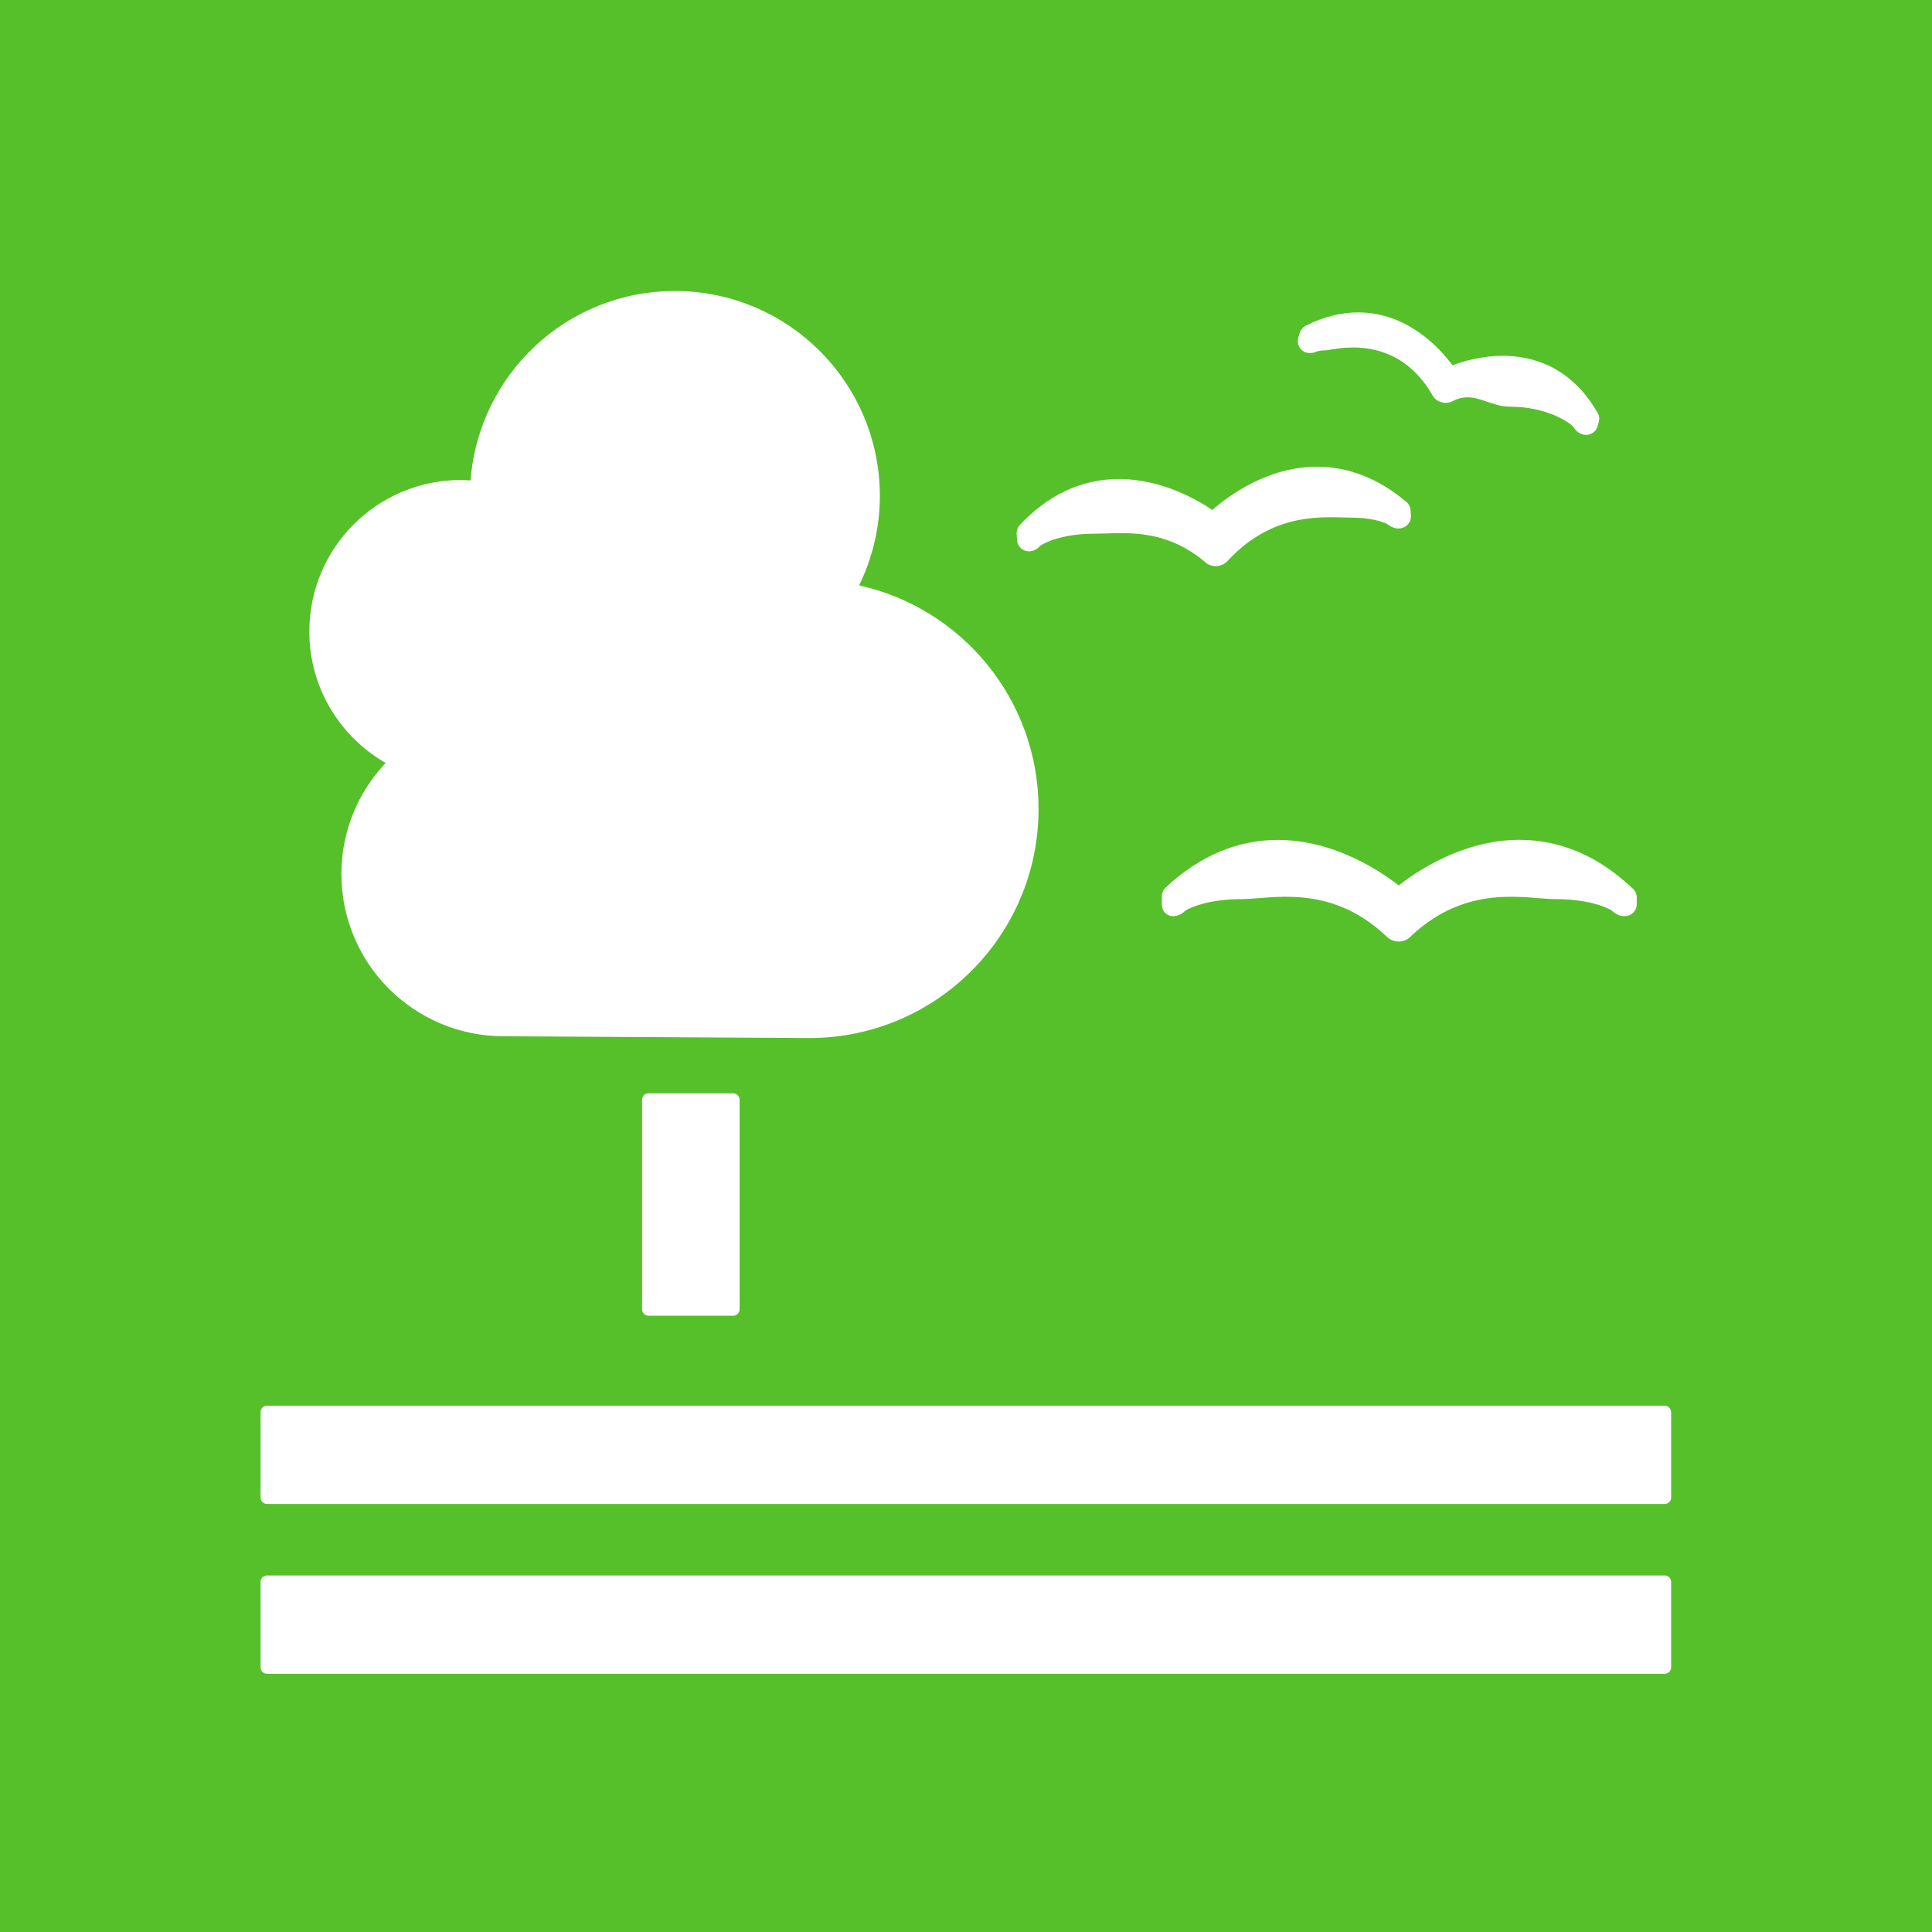 <svg xmlns="http://www.w3.org/2000/svg" viewBox="0 0 125 125" width="125" height="125" style="width: 100%; height: 100%; transform: translate3d(0px, 0px, 0px);" preserveAspectRatio="xMidYMid meet">
  <g>
    <g style="display: block;" transform="matrix(1,0,0,1,0,0)" opacity="1">
      <rect width="125" height="125" fill="#56c02b"/>
    </g>
    <g style="display: block;" transform="matrix(1,0,0,1,-29.5,-54.999)" opacity="1">
      <g opacity="1" transform="matrix(1,0,0,1,74.197,132.931)">
        <path fill="rgb(255,255,255)" fill-opacity="1" d=" M2.745,-7.193 C2.972,-7.193 3.155,-7.007 3.155,-6.78 C3.155,-6.78 3.155,6.781 3.155,6.781 C3.155,7.011 2.972,7.193 2.745,7.193 C2.745,7.193 -2.743,7.193 -2.743,7.193 C-2.971,7.193 -3.155,7.011 -3.155,6.781 C-3.155,6.781 -3.155,-6.78 -3.155,-6.78 C-3.155,-7.007 -2.971,-7.193 -2.743,-7.193 C-2.743,-7.193 2.745,-7.193 2.745,-7.193z"/>
      </g>
      <g opacity="1" transform="matrix(1,0,0,1,91.99,149.125)">
        <path fill="rgb(255,255,255)" fill-opacity="1" d=" M45.216,-3.18 C45.216,-3.18 -45.217,-3.18 -45.217,-3.18 C-45.443,-3.18 -45.631,-2.986 -45.631,-2.755 C-45.631,-2.755 -45.631,2.773 -45.631,2.773 C-45.631,2.999 -45.443,3.18 -45.217,3.18 C-45.217,3.18 45.216,3.18 45.216,3.18 C45.439,3.18 45.631,2.999 45.631,2.773 C45.631,2.773 45.631,-2.755 45.631,-2.755 C45.631,-2.986 45.439,-3.18 45.216,-3.18z"/>
      </g>
      <g opacity="1" transform="matrix(1,0,0,1,91.99,160.111)">
        <path fill="rgb(255,255,255)" fill-opacity="1" d=" M45.216,-3.18 C45.216,-3.18 -45.217,-3.18 -45.217,-3.18 C-45.443,-3.18 -45.631,-2.997 -45.631,-2.772 C-45.631,-2.772 -45.631,2.771 -45.631,2.771 C-45.631,2.993 -45.443,3.18 -45.217,3.18 C-45.217,3.18 45.216,3.18 45.216,3.18 C45.439,3.18 45.631,2.993 45.631,2.771 C45.631,2.771 45.631,-2.772 45.631,-2.772 C45.631,-2.997 45.439,-3.18 45.216,-3.18z"/>
      </g>
      <g opacity="1" transform="matrix(1,0,0,1,120.034,111.846)">
        <path fill="rgb(255,255,255)" fill-opacity="1" d=" M-0.036,0.444 C-1.166,-0.44 -4.183,-2.503 -7.86,-2.503 C-10.488,-2.503 -12.933,-1.468 -15.121,0.582 C-15.276,0.729 -15.363,0.933 -15.363,1.15 C-15.363,1.15 -15.363,1.643 -15.363,1.643 C-15.363,1.885 -15.283,2.111 -15.105,2.26 C-14.908,2.409 -14.703,2.466 -14.468,2.41 C-14.415,2.403 -14.351,2.386 -14.298,2.367 C-14.131,2.308 -13.975,2.207 -13.847,2.079 C-13.372,1.76 -12.078,1.326 -10.225,1.326 C-8.309,1.326 -4.545,0.277 -0.907,3.668 C-0.907,3.668 -0.822,3.743 -0.822,3.743 C-0.618,3.953 -0.335,4.07 -0.036,4.07 C0.249,4.07 0.543,3.951 0.728,3.75 C0.728,3.75 0.803,3.675 0.803,3.675 C4.461,0.277 8.219,1.326 10.134,1.326 C12,1.326 13.289,1.76 13.764,2.079 C13.895,2.207 14.054,2.309 14.264,2.385 C14.344,2.409 14.576,2.456 14.795,2.402 C15.13,2.307 15.363,2.006 15.363,1.656 C15.363,1.656 15.363,1.22 15.363,1.22 C15.363,1.013 15.274,0.804 15.121,0.661 C12.912,-1.445 10.441,-2.508 7.77,-2.508 C4.127,-2.508 1.126,-0.477 -0.036,0.444z"/>
      </g>
      <g opacity="1" transform="matrix(1,0,0,1,123.601,77.787)">
        <path fill="rgb(255,255,255)" fill-opacity="1" d=" M-9.615,-1.716 C-9.807,-1.627 -9.947,-1.451 -10.01,-1.239 C-10.01,-1.239 -10.101,-0.938 -10.101,-0.938 C-10.169,-0.7 -10.126,-0.45 -9.983,-0.259 C-9.843,-0.075 -9.643,0.036 -9.423,0.046 C-9.381,0.051 -9.341,0.061 -9.31,0.051 C-9.153,0.046 -9.012,0.012 -8.873,-0.061 C-8.793,-0.077 -8.625,-0.122 -8.324,-0.122 C-7.92,-0.122 -3.874,-1.386 -1.464,2.71 C-1.464,2.71 -1.433,2.769 -1.433,2.769 C-1.302,3.006 -1.097,3.169 -0.855,3.232 C-0.784,3.255 -0.65,3.277 -0.567,3.277 C-0.399,3.277 -0.231,3.233 -0.111,3.165 C-0.111,3.165 -0.051,3.135 -0.051,3.135 C1.268,2.476 2.234,3.524 3.583,3.524 C5.868,3.524 7.36,4.456 7.708,4.845 C7.779,4.976 7.887,5.091 8.01,5.181 C8.087,5.225 8.223,5.294 8.304,5.323 C8.345,5.333 8.392,5.339 8.438,5.342 C8.463,5.347 8.492,5.347 8.519,5.347 C8.642,5.347 8.761,5.316 8.877,5.258 C9.062,5.164 9.201,4.995 9.261,4.794 C9.261,4.794 9.337,4.527 9.337,4.527 C9.36,4.46 9.369,4.386 9.369,4.307 C9.369,4.166 9.333,4.029 9.263,3.92 C7.508,0.87 4.959,0.232 3.129,0.232 C1.767,0.232 0.576,0.586 -0.125,0.843 C-0.954,-0.272 -3.048,-2.574 -6.225,-2.574 C-7.342,-2.574 -8.479,-2.287 -9.615,-1.716z"/>
      </g>
      <g opacity="1" transform="matrix(1,0,0,1,108.037,87.941)">
        <path fill="rgb(255,255,255)" fill-opacity="1" d=" M-12.759,1.594 C-12.759,1.594 -12.734,2 -12.734,2 C-12.721,2.255 -12.588,2.476 -12.372,2.611 C-12.194,2.723 -11.965,2.762 -11.763,2.702 C-11.719,2.693 -11.67,2.675 -11.631,2.66 C-11.475,2.597 -11.343,2.497 -11.24,2.372 C-10.856,2.094 -9.618,1.59 -7.792,1.59 C-6.036,1.59 -3.363,1.121 -0.641,3.357 C-0.641,3.357 -0.578,3.422 -0.578,3.422 C-0.384,3.59 -0.134,3.684 0.12,3.684 C0.12,3.684 0.187,3.684 0.187,3.684 C0.471,3.663 0.735,3.531 0.896,3.344 C0.896,3.344 0.956,3.275 0.956,3.275 C3.97,0.085 7.218,0.548 8.885,0.548 C10.073,0.548 10.915,0.793 11.242,0.979 C11.367,1.086 11.521,1.171 11.713,1.224 C11.767,1.237 11.901,1.26 12.044,1.245 C12.103,1.239 12.176,1.217 12.234,1.198 C12.557,1.086 12.769,0.772 12.747,0.422 C12.747,0.422 12.726,0.069 12.726,0.069 C12.713,-0.142 12.614,-0.333 12.453,-0.47 C10.654,-1.983 8.713,-2.746 6.669,-2.746 C3.488,-2.746 0.951,-0.868 -0.099,0.053 C-1.061,-0.602 -3.395,-1.949 -6.133,-1.949 C-8.539,-1.949 -10.696,-0.949 -12.549,1.016 C-12.695,1.171 -12.768,1.382 -12.759,1.594z"/>
      </g>
      <g opacity="1" transform="matrix(1,0,0,1,73.104,97.993)">
        <path fill="rgb(255,255,255)" fill-opacity="1" d=" M-23.59,-2.135 C-23.59,-7.55 -19.199,-11.939 -13.786,-11.939 C-13.574,-11.939 -13.367,-11.92 -13.158,-11.908 C-12.641,-18.761 -6.931,-24.166 0.056,-24.166 C7.383,-24.166 13.322,-18.228 13.322,-10.902 C13.322,-8.826 12.831,-6.87 11.981,-5.12 C18.62,-3.65 23.59,2.262 23.59,9.342 C23.59,17.528 16.952,24.166 8.765,24.166 C8.168,24.166 -11.017,24.051 -11.017,24.051 C-16.816,24.049 -21.515,19.352 -21.515,13.554 C-21.515,10.769 -20.423,8.247 -18.653,6.368 C-21.6,4.677 -23.59,1.507 -23.59,-2.135z"/>
      </g>
    </g>
  </g>
</svg>
